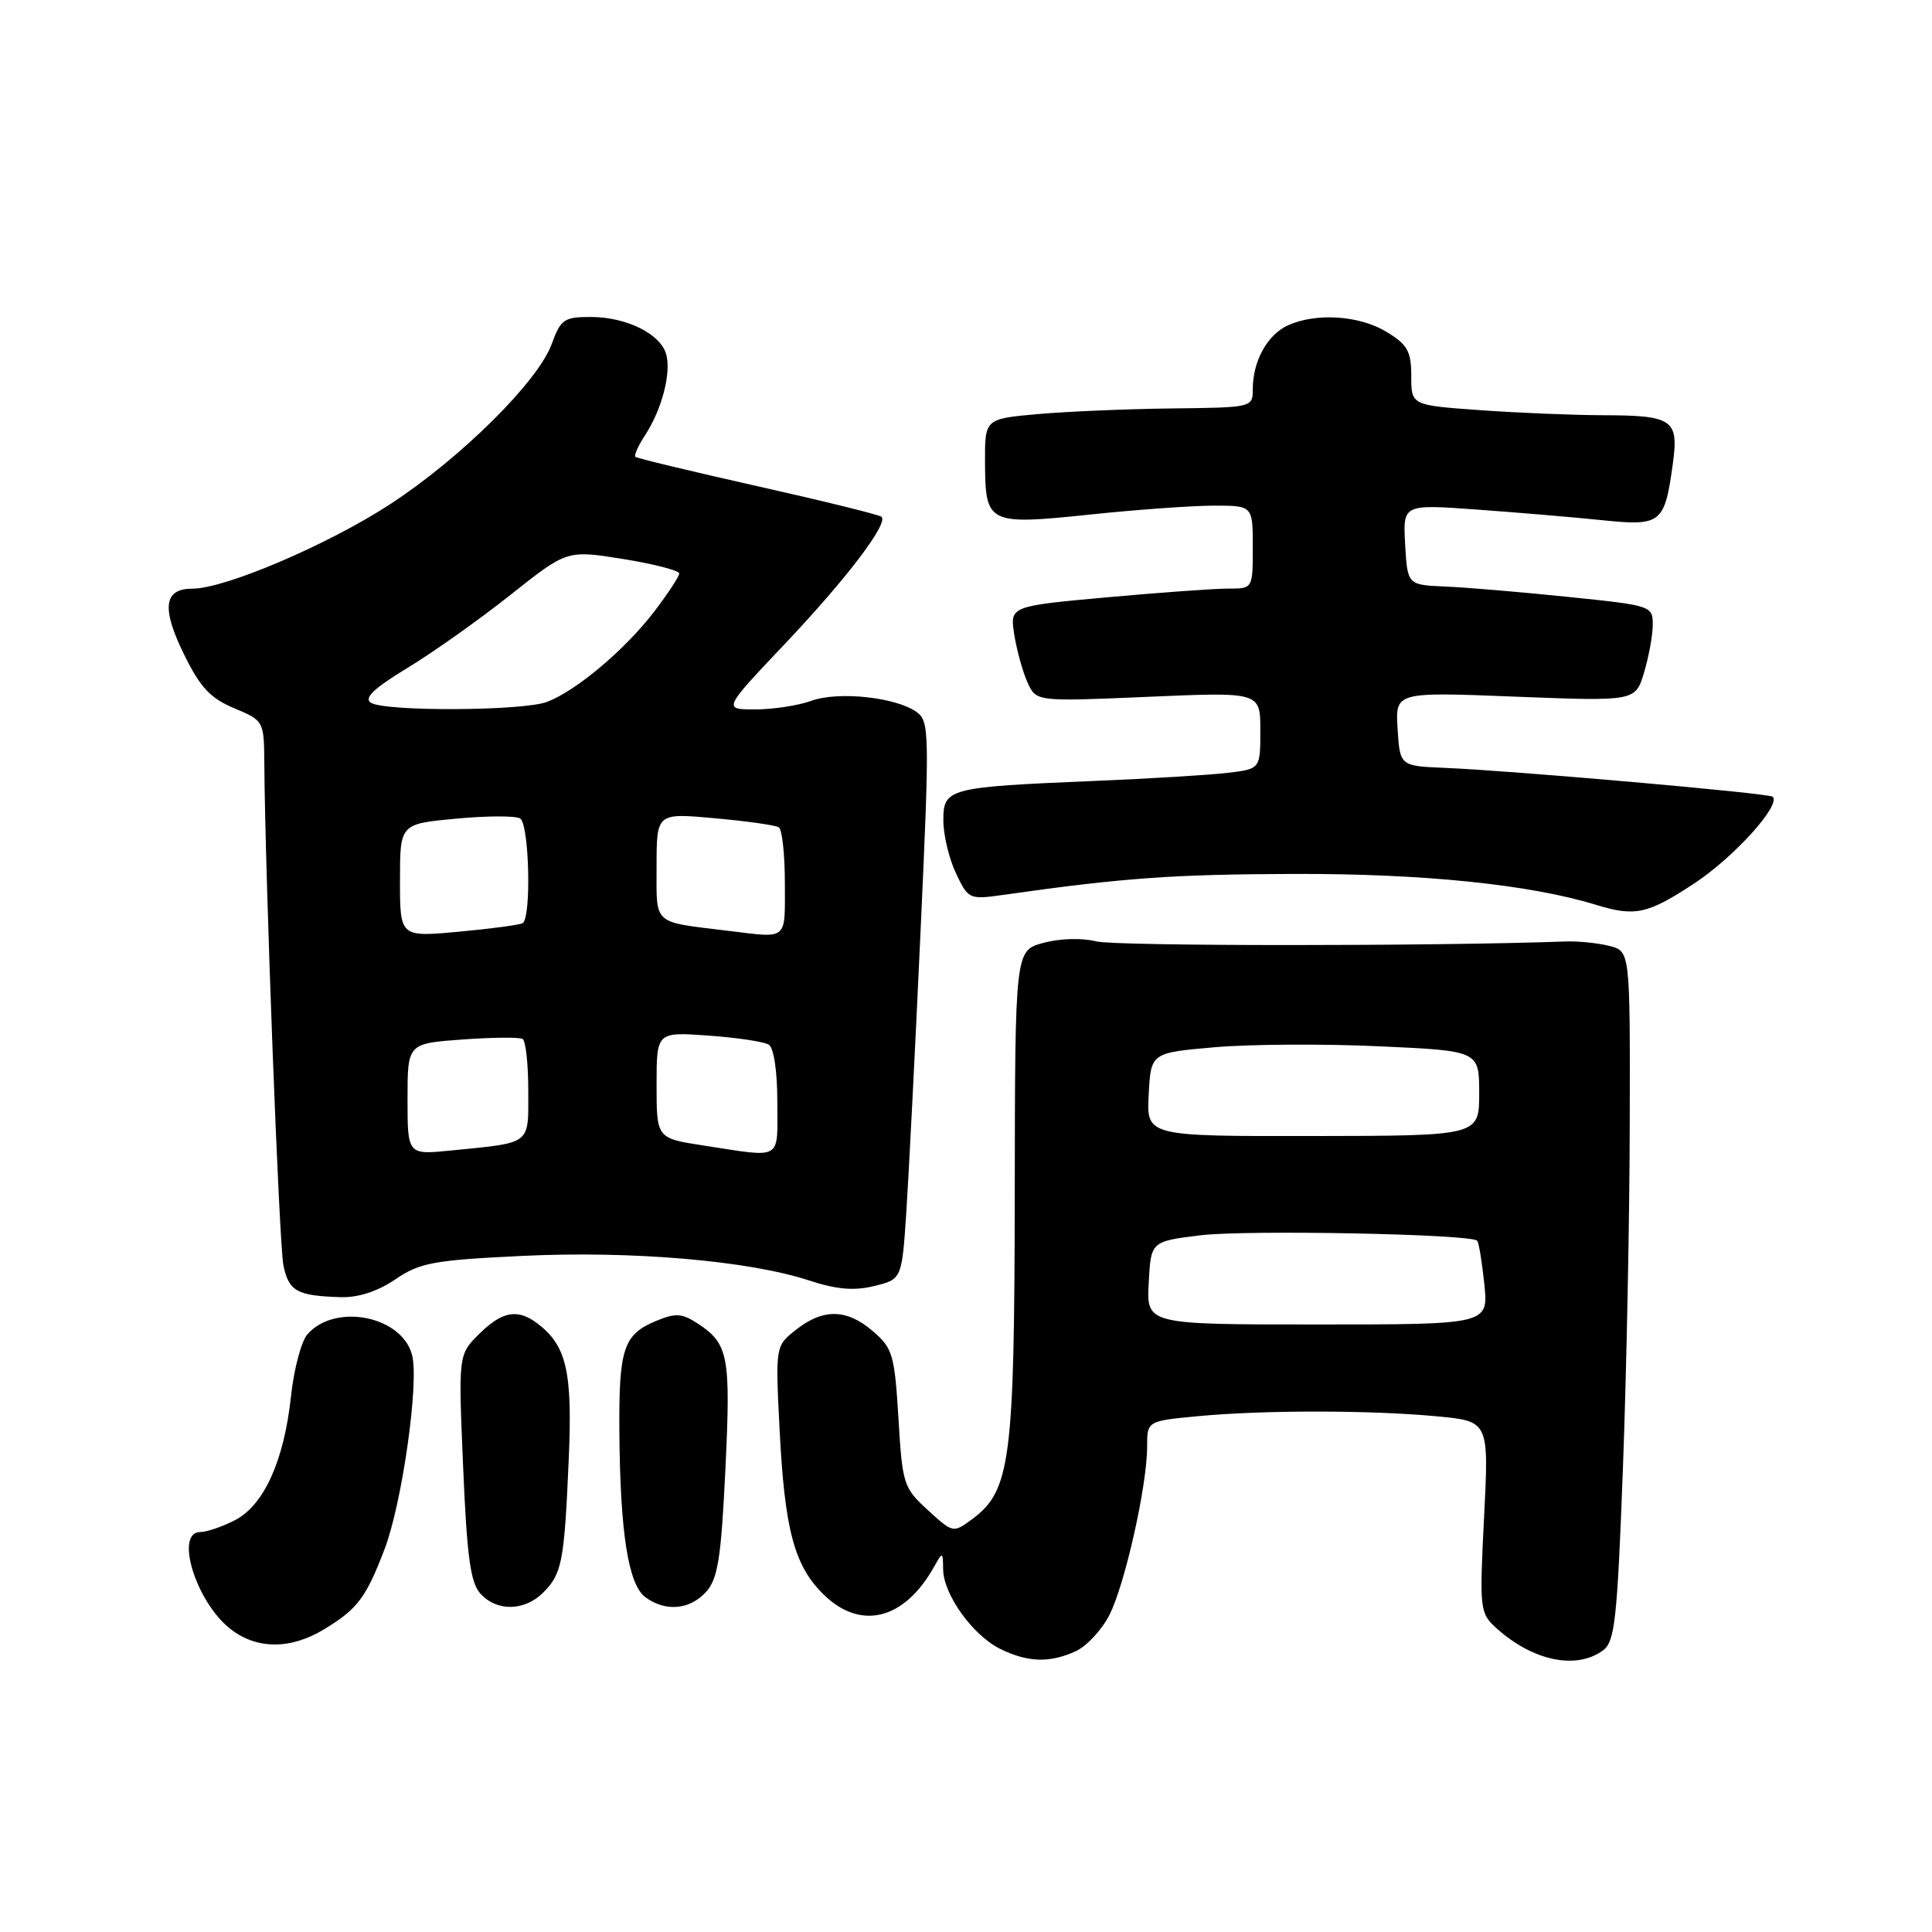 <?xml version="1.0" encoding="UTF-8" standalone="no"?>
<!DOCTYPE svg PUBLIC "-//W3C//DTD SVG 1.1//EN" "http://www.w3.org/Graphics/SVG/1.1/DTD/svg11.dtd" >
<svg xmlns="http://www.w3.org/2000/svg" xmlns:xlink="http://www.w3.org/1999/xlink" version="1.1" viewBox="0 0 256 256">
 <g >
 <path fill="currentColor"
d=" M 142.53 218.80 C 143.98 218.14 145.99 215.98 147.00 214.00 C 149.06 209.95 152.00 196.86 152.00 191.69 C 152.00 188.29 152.00 188.29 158.75 187.65 C 167.44 186.83 181.62 186.84 190.40 187.67 C 197.29 188.32 197.29 188.32 196.65 200.99 C 196.03 213.25 196.08 213.73 198.25 215.71 C 203.05 220.07 208.84 221.30 212.40 218.69 C 213.98 217.54 214.29 214.71 215.05 194.44 C 215.52 181.82 215.93 161.27 215.95 148.77 C 216.00 126.04 216.00 126.04 213.25 125.34 C 211.74 124.96 209.15 124.69 207.50 124.75 C 189.92 125.39 147.78 125.38 145.27 124.74 C 143.38 124.26 140.46 124.34 138.27 124.93 C 134.50 125.94 134.50 125.94 134.46 158.22 C 134.42 193.43 133.89 197.50 128.89 201.24 C 126.30 203.16 126.30 203.16 122.95 200.10 C 119.72 197.15 119.57 196.69 119.05 187.93 C 118.54 179.52 118.28 178.64 115.69 176.41 C 112.22 173.42 109.10 173.35 105.50 176.18 C 102.74 178.35 102.74 178.35 103.30 189.43 C 103.97 202.61 105.22 207.38 109.02 211.17 C 113.98 216.14 119.86 214.68 123.83 207.50 C 124.89 205.59 124.94 205.62 124.97 207.94 C 125.01 211.27 128.87 216.66 132.50 218.47 C 136.16 220.28 139.07 220.38 142.53 218.80 Z  M 42.98 215.87 C 47.39 213.18 48.49 211.72 50.95 205.29 C 53.27 199.23 55.54 183.28 54.61 179.58 C 53.31 174.38 44.40 172.60 40.73 176.81 C 39.92 177.74 38.94 181.43 38.56 185.00 C 37.64 193.56 34.98 199.44 31.14 201.43 C 29.47 202.29 27.40 203.00 26.55 203.00 C 23.10 203.00 25.96 212.25 30.51 215.83 C 34.00 218.58 38.52 218.59 42.98 215.87 Z  M 71.97 211.03 C 74.47 208.53 74.77 206.98 75.36 193.38 C 75.87 181.75 75.08 178.30 71.23 175.38 C 68.59 173.37 66.54 173.74 63.50 176.75 C 60.73 179.50 60.73 179.50 61.37 194.42 C 61.87 206.27 62.34 209.72 63.66 211.17 C 65.82 213.56 69.50 213.50 71.97 211.03 Z  M 93.56 210.93 C 95.12 209.20 95.55 206.52 96.12 194.68 C 96.84 179.67 96.53 178.05 92.46 175.38 C 90.37 174.01 89.52 173.96 86.96 175.02 C 82.61 176.82 81.99 178.68 82.07 189.68 C 82.17 203.11 83.25 209.98 85.53 211.65 C 88.20 213.60 91.41 213.31 93.56 210.93 Z  M 52.37 169.53 C 55.63 167.31 57.40 166.98 69.26 166.41 C 83.77 165.72 99.18 167.04 107.22 169.67 C 110.89 170.87 113.18 171.06 115.86 170.40 C 119.50 169.50 119.50 169.50 120.10 160.50 C 120.42 155.55 121.27 138.94 121.97 123.58 C 123.18 97.22 123.16 95.59 121.49 94.37 C 118.79 92.39 111.09 91.56 107.51 92.86 C 105.78 93.49 102.43 94.00 100.07 94.00 C 95.78 94.00 95.78 94.00 103.99 85.33 C 112.17 76.69 117.72 69.39 116.81 68.48 C 116.55 68.22 109.18 66.40 100.44 64.44 C 91.70 62.48 84.39 60.72 84.19 60.53 C 84.00 60.33 84.57 59.06 85.45 57.71 C 87.67 54.33 88.95 49.51 88.29 47.00 C 87.57 44.26 83.04 42.00 78.25 42.00 C 74.74 42.00 74.29 42.32 73.10 45.59 C 71.31 50.54 61.06 60.70 51.71 66.80 C 43.50 72.16 29.83 78.00 25.50 78.00 C 21.70 78.00 21.37 80.56 24.38 86.70 C 26.53 91.08 27.86 92.51 31.02 93.84 C 34.94 95.48 34.98 95.55 35.02 101.00 C 35.14 116.51 36.98 164.92 37.56 167.70 C 38.27 171.10 39.36 171.70 45.11 171.88 C 47.45 171.96 50.00 171.13 52.37 169.53 Z  M 224.51 117.05 C 229.76 113.59 236.02 106.67 234.89 105.57 C 234.44 105.11 200.33 102.11 191.50 101.75 C 185.50 101.50 185.50 101.50 185.19 96.59 C 184.88 91.68 184.88 91.68 200.79 92.31 C 216.70 92.93 216.70 92.93 217.85 89.10 C 218.48 86.99 219.00 84.14 219.00 82.75 C 219.00 80.28 218.79 80.22 207.75 79.09 C 201.56 78.45 194.25 77.83 191.50 77.72 C 186.50 77.50 186.50 77.50 186.19 72.15 C 185.89 66.81 185.89 66.81 195.69 67.52 C 201.09 67.91 208.57 68.54 212.31 68.93 C 220.13 69.73 220.57 69.38 221.66 61.44 C 222.46 55.59 221.66 55.04 212.40 55.02 C 208.50 55.01 201.19 54.71 196.15 54.35 C 187.00 53.70 187.00 53.70 187.00 49.84 C 187.00 46.55 186.51 45.67 183.75 43.99 C 180.15 41.79 174.40 41.41 170.66 43.11 C 167.93 44.35 166.00 47.85 166.00 51.55 C 166.00 53.99 165.96 54.00 155.25 54.12 C 149.34 54.19 141.35 54.53 137.50 54.87 C 130.50 55.50 130.50 55.50 130.52 61.22 C 130.56 69.43 130.87 69.59 144.35 68.19 C 150.60 67.53 158.04 67.00 160.86 67.00 C 166.00 67.00 166.00 67.00 166.00 72.50 C 166.00 78.00 166.00 78.00 162.75 77.99 C 160.96 77.99 153.72 78.51 146.65 79.15 C 133.80 80.32 133.80 80.32 134.40 84.13 C 134.74 86.22 135.53 89.07 136.16 90.45 C 137.31 92.97 137.31 92.97 152.15 92.33 C 167.00 91.69 167.00 91.69 167.00 96.78 C 167.00 101.88 167.00 101.88 162.75 102.40 C 160.41 102.68 152.43 103.17 145.00 103.48 C 125.61 104.29 125.00 104.45 125.00 108.71 C 125.00 110.63 125.75 113.78 126.67 115.71 C 128.30 119.16 128.43 119.21 132.92 118.58 C 148.82 116.32 155.40 115.85 171.50 115.80 C 188.59 115.75 202.71 117.20 211.50 119.90 C 216.65 121.49 218.34 121.12 224.51 117.05 Z  M 152.21 170.00 C 152.50 164.50 152.50 164.50 159.00 163.69 C 165.04 162.94 194.85 163.51 195.73 164.40 C 195.95 164.61 196.37 167.20 196.68 170.14 C 197.23 175.50 197.23 175.50 174.57 175.50 C 151.92 175.50 151.92 175.50 152.21 170.00 Z  M 152.21 145.03 C 152.50 139.50 152.50 139.50 161.00 138.76 C 165.68 138.36 175.46 138.30 182.75 138.64 C 196.00 139.24 196.00 139.24 196.00 144.87 C 196.00 150.50 196.00 150.50 173.96 150.53 C 151.91 150.56 151.91 150.56 152.21 145.03 Z  M 54.00 145.64 C 54.00 138.27 54.00 138.27 61.25 137.74 C 65.24 137.45 68.84 137.42 69.25 137.67 C 69.66 137.91 70.00 141.01 70.00 144.54 C 70.00 151.79 70.54 151.37 59.75 152.45 C 54.00 153.02 54.00 153.02 54.00 145.64 Z  M 93.25 151.79 C 87.00 150.83 87.00 150.83 87.00 143.78 C 87.00 136.73 87.00 136.73 93.86 137.22 C 97.64 137.49 101.24 138.03 101.86 138.42 C 102.54 138.83 103.00 141.96 103.00 146.06 C 103.00 153.89 103.82 153.41 93.25 151.79 Z  M 53.00 116.67 C 53.00 109.17 53.00 109.17 60.42 108.48 C 64.50 108.09 68.32 108.08 68.92 108.45 C 70.13 109.20 70.43 121.63 69.25 122.32 C 68.84 122.56 65.01 123.07 60.75 123.46 C 53.00 124.17 53.00 124.17 53.00 116.67 Z  M 96.50 123.34 C 86.36 122.10 87.00 122.68 87.00 114.82 C 87.00 107.72 87.00 107.72 94.69 108.42 C 98.92 108.80 102.75 109.34 103.19 109.62 C 103.64 109.89 104.00 113.24 104.00 117.06 C 104.00 124.72 104.49 124.31 96.50 123.34 Z  M 49.15 93.12 C 48.18 92.50 49.52 91.22 54.01 88.49 C 57.42 86.42 63.57 82.06 67.67 78.80 C 75.13 72.88 75.13 72.88 82.56 74.07 C 86.65 74.73 90.00 75.60 90.00 75.99 C 90.00 76.39 88.48 78.69 86.63 81.11 C 82.78 86.12 76.34 91.54 72.49 93.00 C 69.30 94.22 51.03 94.30 49.15 93.12 Z "/>
</g>
</svg>